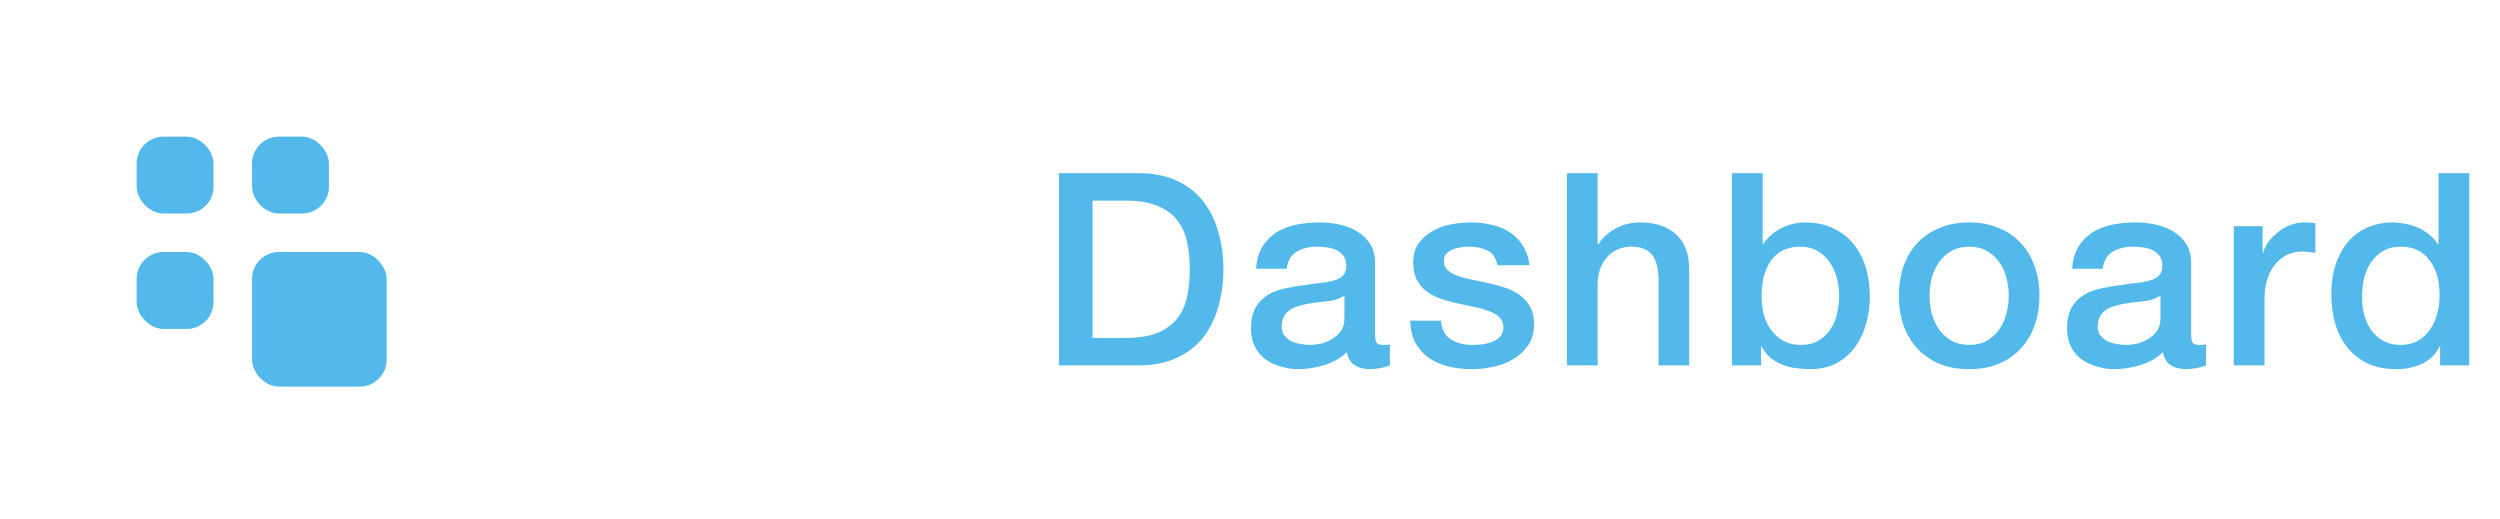 <svg width="130" height="27" viewBox="0 0 130 27" fill="none" xmlns="http://www.w3.org/2000/svg">
<path d="M55.064 9.004H59.208C59.973 9.004 60.636 9.135 61.196 9.396C61.756 9.657 62.213 10.017 62.568 10.474C62.923 10.922 63.184 11.449 63.352 12.056C63.529 12.663 63.618 13.311 63.618 14.002C63.618 14.693 63.529 15.341 63.352 15.948C63.184 16.555 62.923 17.087 62.568 17.544C62.213 17.992 61.756 18.347 61.196 18.608C60.636 18.869 59.973 19 59.208 19H55.064V9.004ZM56.814 17.572H58.536C59.217 17.572 59.773 17.483 60.202 17.306C60.641 17.119 60.981 16.867 61.224 16.55C61.476 16.223 61.644 15.845 61.728 15.416C61.821 14.977 61.868 14.506 61.868 14.002C61.868 13.498 61.821 13.031 61.728 12.602C61.644 12.163 61.476 11.785 61.224 11.468C60.981 11.141 60.641 10.889 60.202 10.712C59.773 10.525 59.217 10.432 58.536 10.432H56.814V17.572ZM71.505 17.39C71.505 17.586 71.529 17.726 71.576 17.81C71.632 17.894 71.734 17.936 71.883 17.936C71.93 17.936 71.986 17.936 72.052 17.936C72.117 17.936 72.192 17.927 72.275 17.908V19.014C72.219 19.033 72.145 19.051 72.052 19.07C71.968 19.098 71.879 19.121 71.785 19.14C71.692 19.159 71.599 19.173 71.505 19.182C71.412 19.191 71.333 19.196 71.267 19.196C70.941 19.196 70.67 19.131 70.456 19C70.241 18.869 70.101 18.641 70.035 18.314C69.718 18.622 69.326 18.846 68.859 18.986C68.402 19.126 67.959 19.196 67.529 19.196C67.203 19.196 66.89 19.149 66.591 19.056C66.293 18.972 66.027 18.846 65.793 18.678C65.57 18.501 65.388 18.281 65.248 18.02C65.117 17.749 65.052 17.437 65.052 17.082C65.052 16.634 65.131 16.27 65.29 15.99C65.457 15.71 65.672 15.491 65.933 15.332C66.204 15.173 66.503 15.061 66.829 14.996C67.165 14.921 67.501 14.865 67.838 14.828C68.127 14.772 68.402 14.735 68.663 14.716C68.925 14.688 69.153 14.646 69.35 14.59C69.555 14.534 69.713 14.45 69.826 14.338C69.947 14.217 70.007 14.039 70.007 13.806C70.007 13.601 69.956 13.433 69.853 13.302C69.76 13.171 69.639 13.073 69.49 13.008C69.35 12.933 69.191 12.887 69.013 12.868C68.836 12.84 68.668 12.826 68.51 12.826C68.061 12.826 67.693 12.919 67.403 13.106C67.114 13.293 66.951 13.582 66.913 13.974H65.317C65.346 13.507 65.457 13.12 65.653 12.812C65.85 12.504 66.097 12.257 66.395 12.07C66.704 11.883 67.049 11.753 67.431 11.678C67.814 11.603 68.206 11.566 68.608 11.566C68.962 11.566 69.312 11.603 69.657 11.678C70.003 11.753 70.311 11.874 70.582 12.042C70.862 12.21 71.085 12.429 71.254 12.7C71.421 12.961 71.505 13.283 71.505 13.666V17.39ZM69.909 15.374C69.667 15.533 69.368 15.631 69.013 15.668C68.659 15.696 68.304 15.743 67.95 15.808C67.781 15.836 67.618 15.878 67.46 15.934C67.301 15.981 67.161 16.051 67.04 16.144C66.918 16.228 66.82 16.345 66.746 16.494C66.68 16.634 66.647 16.807 66.647 17.012C66.647 17.189 66.699 17.339 66.802 17.46C66.904 17.581 67.025 17.679 67.165 17.754C67.315 17.819 67.474 17.866 67.641 17.894C67.819 17.922 67.978 17.936 68.118 17.936C68.295 17.936 68.486 17.913 68.692 17.866C68.897 17.819 69.088 17.74 69.266 17.628C69.452 17.516 69.606 17.376 69.728 17.208C69.849 17.031 69.909 16.816 69.909 16.564V15.374ZM74.927 16.676C74.974 17.143 75.151 17.469 75.459 17.656C75.767 17.843 76.135 17.936 76.565 17.936C76.714 17.936 76.882 17.927 77.069 17.908C77.265 17.88 77.447 17.833 77.615 17.768C77.783 17.703 77.918 17.609 78.021 17.488C78.133 17.357 78.184 17.189 78.175 16.984C78.165 16.779 78.091 16.611 77.951 16.48C77.811 16.349 77.629 16.247 77.405 16.172C77.19 16.088 76.943 16.018 76.663 15.962C76.383 15.906 76.098 15.845 75.809 15.78C75.51 15.715 75.221 15.635 74.941 15.542C74.67 15.449 74.423 15.323 74.199 15.164C73.984 15.005 73.811 14.805 73.681 14.562C73.55 14.31 73.485 14.002 73.485 13.638C73.485 13.246 73.578 12.919 73.765 12.658C73.961 12.387 74.204 12.173 74.493 12.014C74.791 11.846 75.118 11.729 75.473 11.664C75.837 11.599 76.182 11.566 76.509 11.566C76.882 11.566 77.237 11.608 77.573 11.692C77.918 11.767 78.226 11.893 78.497 12.07C78.777 12.247 79.005 12.481 79.183 12.77C79.37 13.05 79.486 13.391 79.533 13.792H77.867C77.792 13.409 77.615 13.153 77.335 13.022C77.064 12.891 76.751 12.826 76.397 12.826C76.285 12.826 76.15 12.835 75.991 12.854C75.841 12.873 75.697 12.91 75.557 12.966C75.426 13.013 75.314 13.087 75.221 13.19C75.127 13.283 75.081 13.409 75.081 13.568C75.081 13.764 75.146 13.923 75.277 14.044C75.417 14.165 75.594 14.268 75.809 14.352C76.033 14.427 76.285 14.492 76.565 14.548C76.845 14.604 77.134 14.665 77.433 14.73C77.722 14.795 78.007 14.875 78.287 14.968C78.567 15.061 78.814 15.187 79.029 15.346C79.253 15.505 79.43 15.705 79.561 15.948C79.701 16.191 79.771 16.489 79.771 16.844C79.771 17.273 79.673 17.637 79.477 17.936C79.281 18.235 79.024 18.477 78.707 18.664C78.399 18.851 78.053 18.986 77.671 19.07C77.288 19.154 76.91 19.196 76.537 19.196C76.079 19.196 75.655 19.145 75.263 19.042C74.88 18.939 74.544 18.785 74.255 18.58C73.975 18.365 73.751 18.104 73.583 17.796C73.424 17.479 73.34 17.105 73.331 16.676H74.927ZM81.483 9.004H83.079V12.714H83.107C83.303 12.387 83.592 12.117 83.975 11.902C84.367 11.678 84.801 11.566 85.277 11.566C86.07 11.566 86.695 11.771 87.153 12.182C87.61 12.593 87.839 13.209 87.839 14.03V19H86.243V14.45C86.224 13.881 86.103 13.47 85.879 13.218C85.655 12.957 85.305 12.826 84.829 12.826C84.558 12.826 84.315 12.877 84.101 12.98C83.886 13.073 83.704 13.209 83.555 13.386C83.405 13.554 83.289 13.755 83.205 13.988C83.121 14.221 83.079 14.469 83.079 14.73V19H81.483V9.004ZM90.064 9.004H91.66V12.7H91.688C91.8 12.523 91.935 12.364 92.094 12.224C92.252 12.084 92.425 11.967 92.612 11.874C92.808 11.771 93.008 11.697 93.214 11.65C93.428 11.594 93.638 11.566 93.844 11.566C94.413 11.566 94.908 11.669 95.328 11.874C95.757 12.07 96.112 12.345 96.392 12.7C96.672 13.045 96.882 13.451 97.022 13.918C97.162 14.385 97.232 14.884 97.232 15.416C97.232 15.901 97.166 16.373 97.036 16.83C96.914 17.287 96.723 17.693 96.462 18.048C96.21 18.393 95.888 18.673 95.496 18.888C95.104 19.093 94.642 19.196 94.11 19.196C93.867 19.196 93.62 19.177 93.368 19.14C93.125 19.112 92.892 19.051 92.668 18.958C92.444 18.865 92.238 18.743 92.052 18.594C91.874 18.445 91.725 18.249 91.604 18.006H91.576V19H90.064V9.004ZM95.636 15.388C95.636 15.061 95.594 14.744 95.51 14.436C95.426 14.128 95.3 13.857 95.132 13.624C94.964 13.381 94.754 13.19 94.502 13.05C94.25 12.901 93.96 12.826 93.634 12.826C92.962 12.826 92.453 13.059 92.108 13.526C91.772 13.993 91.604 14.613 91.604 15.388C91.604 15.752 91.646 16.093 91.73 16.41C91.823 16.718 91.958 16.984 92.136 17.208C92.313 17.432 92.523 17.609 92.766 17.74C93.018 17.871 93.307 17.936 93.634 17.936C93.998 17.936 94.306 17.861 94.558 17.712C94.81 17.563 95.015 17.371 95.174 17.138C95.342 16.895 95.458 16.625 95.524 16.326C95.598 16.018 95.636 15.705 95.636 15.388ZM102.398 19.196C101.82 19.196 101.302 19.103 100.844 18.916C100.396 18.72 100.014 18.454 99.696 18.118C99.388 17.782 99.15 17.381 98.982 16.914C98.824 16.447 98.744 15.934 98.744 15.374C98.744 14.823 98.824 14.315 98.982 13.848C99.15 13.381 99.388 12.98 99.696 12.644C100.014 12.308 100.396 12.047 100.844 11.86C101.302 11.664 101.82 11.566 102.398 11.566C102.977 11.566 103.49 11.664 103.938 11.86C104.396 12.047 104.778 12.308 105.086 12.644C105.404 12.98 105.642 13.381 105.8 13.848C105.968 14.315 106.052 14.823 106.052 15.374C106.052 15.934 105.968 16.447 105.8 16.914C105.642 17.381 105.404 17.782 105.086 18.118C104.778 18.454 104.396 18.72 103.938 18.916C103.49 19.103 102.977 19.196 102.398 19.196ZM102.398 17.936C102.753 17.936 103.061 17.861 103.322 17.712C103.584 17.563 103.798 17.367 103.966 17.124C104.134 16.881 104.256 16.611 104.33 16.312C104.414 16.004 104.456 15.691 104.456 15.374C104.456 15.066 104.414 14.758 104.33 14.45C104.256 14.142 104.134 13.871 103.966 13.638C103.798 13.395 103.584 13.199 103.322 13.05C103.061 12.901 102.753 12.826 102.398 12.826C102.044 12.826 101.736 12.901 101.474 13.05C101.213 13.199 100.998 13.395 100.83 13.638C100.662 13.871 100.536 14.142 100.452 14.45C100.378 14.758 100.34 15.066 100.34 15.374C100.34 15.691 100.378 16.004 100.452 16.312C100.536 16.611 100.662 16.881 100.83 17.124C100.998 17.367 101.213 17.563 101.474 17.712C101.736 17.861 102.044 17.936 102.398 17.936ZM113.941 17.39C113.941 17.586 113.964 17.726 114.011 17.81C114.067 17.894 114.17 17.936 114.319 17.936C114.366 17.936 114.422 17.936 114.487 17.936C114.552 17.936 114.627 17.927 114.711 17.908V19.014C114.655 19.033 114.58 19.051 114.487 19.07C114.403 19.098 114.314 19.121 114.221 19.14C114.128 19.159 114.034 19.173 113.941 19.182C113.848 19.191 113.768 19.196 113.703 19.196C113.376 19.196 113.106 19.131 112.891 19C112.676 18.869 112.536 18.641 112.471 18.314C112.154 18.622 111.762 18.846 111.295 18.986C110.838 19.126 110.394 19.196 109.965 19.196C109.638 19.196 109.326 19.149 109.027 19.056C108.728 18.972 108.462 18.846 108.229 18.678C108.005 18.501 107.823 18.281 107.683 18.02C107.552 17.749 107.487 17.437 107.487 17.082C107.487 16.634 107.566 16.27 107.725 15.99C107.893 15.71 108.108 15.491 108.369 15.332C108.64 15.173 108.938 15.061 109.265 14.996C109.601 14.921 109.937 14.865 110.273 14.828C110.562 14.772 110.838 14.735 111.099 14.716C111.36 14.688 111.589 14.646 111.785 14.59C111.99 14.534 112.149 14.45 112.261 14.338C112.382 14.217 112.443 14.039 112.443 13.806C112.443 13.601 112.392 13.433 112.289 13.302C112.196 13.171 112.074 13.073 111.925 13.008C111.785 12.933 111.626 12.887 111.449 12.868C111.272 12.84 111.104 12.826 110.945 12.826C110.497 12.826 110.128 12.919 109.839 13.106C109.55 13.293 109.386 13.582 109.349 13.974H107.753C107.781 13.507 107.893 13.12 108.089 12.812C108.285 12.504 108.532 12.257 108.831 12.07C109.139 11.883 109.484 11.753 109.867 11.678C110.25 11.603 110.642 11.566 111.043 11.566C111.398 11.566 111.748 11.603 112.093 11.678C112.438 11.753 112.746 11.874 113.017 12.042C113.297 12.21 113.521 12.429 113.689 12.7C113.857 12.961 113.941 13.283 113.941 13.666V17.39ZM112.345 15.374C112.102 15.533 111.804 15.631 111.449 15.668C111.094 15.696 110.74 15.743 110.385 15.808C110.217 15.836 110.054 15.878 109.895 15.934C109.736 15.981 109.596 16.051 109.475 16.144C109.354 16.228 109.256 16.345 109.181 16.494C109.116 16.634 109.083 16.807 109.083 17.012C109.083 17.189 109.134 17.339 109.237 17.46C109.34 17.581 109.461 17.679 109.601 17.754C109.75 17.819 109.909 17.866 110.077 17.894C110.254 17.922 110.413 17.936 110.553 17.936C110.73 17.936 110.922 17.913 111.127 17.866C111.332 17.819 111.524 17.74 111.701 17.628C111.888 17.516 112.042 17.376 112.163 17.208C112.284 17.031 112.345 16.816 112.345 16.564V15.374ZM116.158 11.762H117.656V13.162H117.684C117.731 12.966 117.82 12.775 117.95 12.588C118.09 12.401 118.254 12.233 118.44 12.084C118.636 11.925 118.851 11.799 119.084 11.706C119.318 11.613 119.556 11.566 119.798 11.566C119.985 11.566 120.111 11.571 120.176 11.58C120.251 11.589 120.326 11.599 120.4 11.608V13.148C120.288 13.129 120.172 13.115 120.05 13.106C119.938 13.087 119.826 13.078 119.714 13.078C119.444 13.078 119.187 13.134 118.944 13.246C118.711 13.349 118.506 13.507 118.328 13.722C118.151 13.927 118.011 14.184 117.908 14.492C117.806 14.8 117.754 15.155 117.754 15.556V19H116.158V11.762ZM128.398 19H126.886V18.02H126.858C126.644 18.44 126.331 18.743 125.92 18.93C125.51 19.107 125.076 19.196 124.618 19.196C124.049 19.196 123.55 19.098 123.12 18.902C122.7 18.697 122.35 18.421 122.07 18.076C121.79 17.731 121.58 17.325 121.44 16.858C121.3 16.382 121.23 15.873 121.23 15.332C121.23 14.679 121.319 14.114 121.496 13.638C121.674 13.162 121.907 12.77 122.196 12.462C122.495 12.154 122.831 11.93 123.204 11.79C123.587 11.641 123.974 11.566 124.366 11.566C124.59 11.566 124.819 11.589 125.052 11.636C125.286 11.673 125.51 11.739 125.724 11.832C125.939 11.925 126.135 12.047 126.312 12.196C126.499 12.336 126.653 12.504 126.774 12.7H126.802V9.004H128.398V19ZM122.826 15.458C122.826 15.766 122.864 16.069 122.938 16.368C123.022 16.667 123.144 16.933 123.302 17.166C123.47 17.399 123.68 17.586 123.932 17.726C124.184 17.866 124.483 17.936 124.828 17.936C125.183 17.936 125.486 17.861 125.738 17.712C126 17.563 126.21 17.367 126.368 17.124C126.536 16.881 126.658 16.611 126.732 16.312C126.816 16.004 126.858 15.691 126.858 15.374C126.858 14.571 126.676 13.946 126.312 13.498C125.958 13.05 125.472 12.826 124.856 12.826C124.483 12.826 124.166 12.905 123.904 13.064C123.652 13.213 123.442 13.414 123.274 13.666C123.116 13.909 122.999 14.189 122.924 14.506C122.859 14.814 122.826 15.131 122.826 15.458Z" fill="#53B9EA"/>
<rect x="7.105" y="7.105" width="4" height="4" rx="1.4" fill="#53B9EA"/>
<rect x="7.105" y="13.105" width="4" height="4" rx="1.4" fill="#53B9EA"/>
<rect x="13.105" y="7.105" width="4" height="4" rx="1.4" fill="#53B9EA"/>
<rect x="13.105" y="13.105" width="7" height="7" rx="1.4" fill="#53B9EA"/>
</svg>

